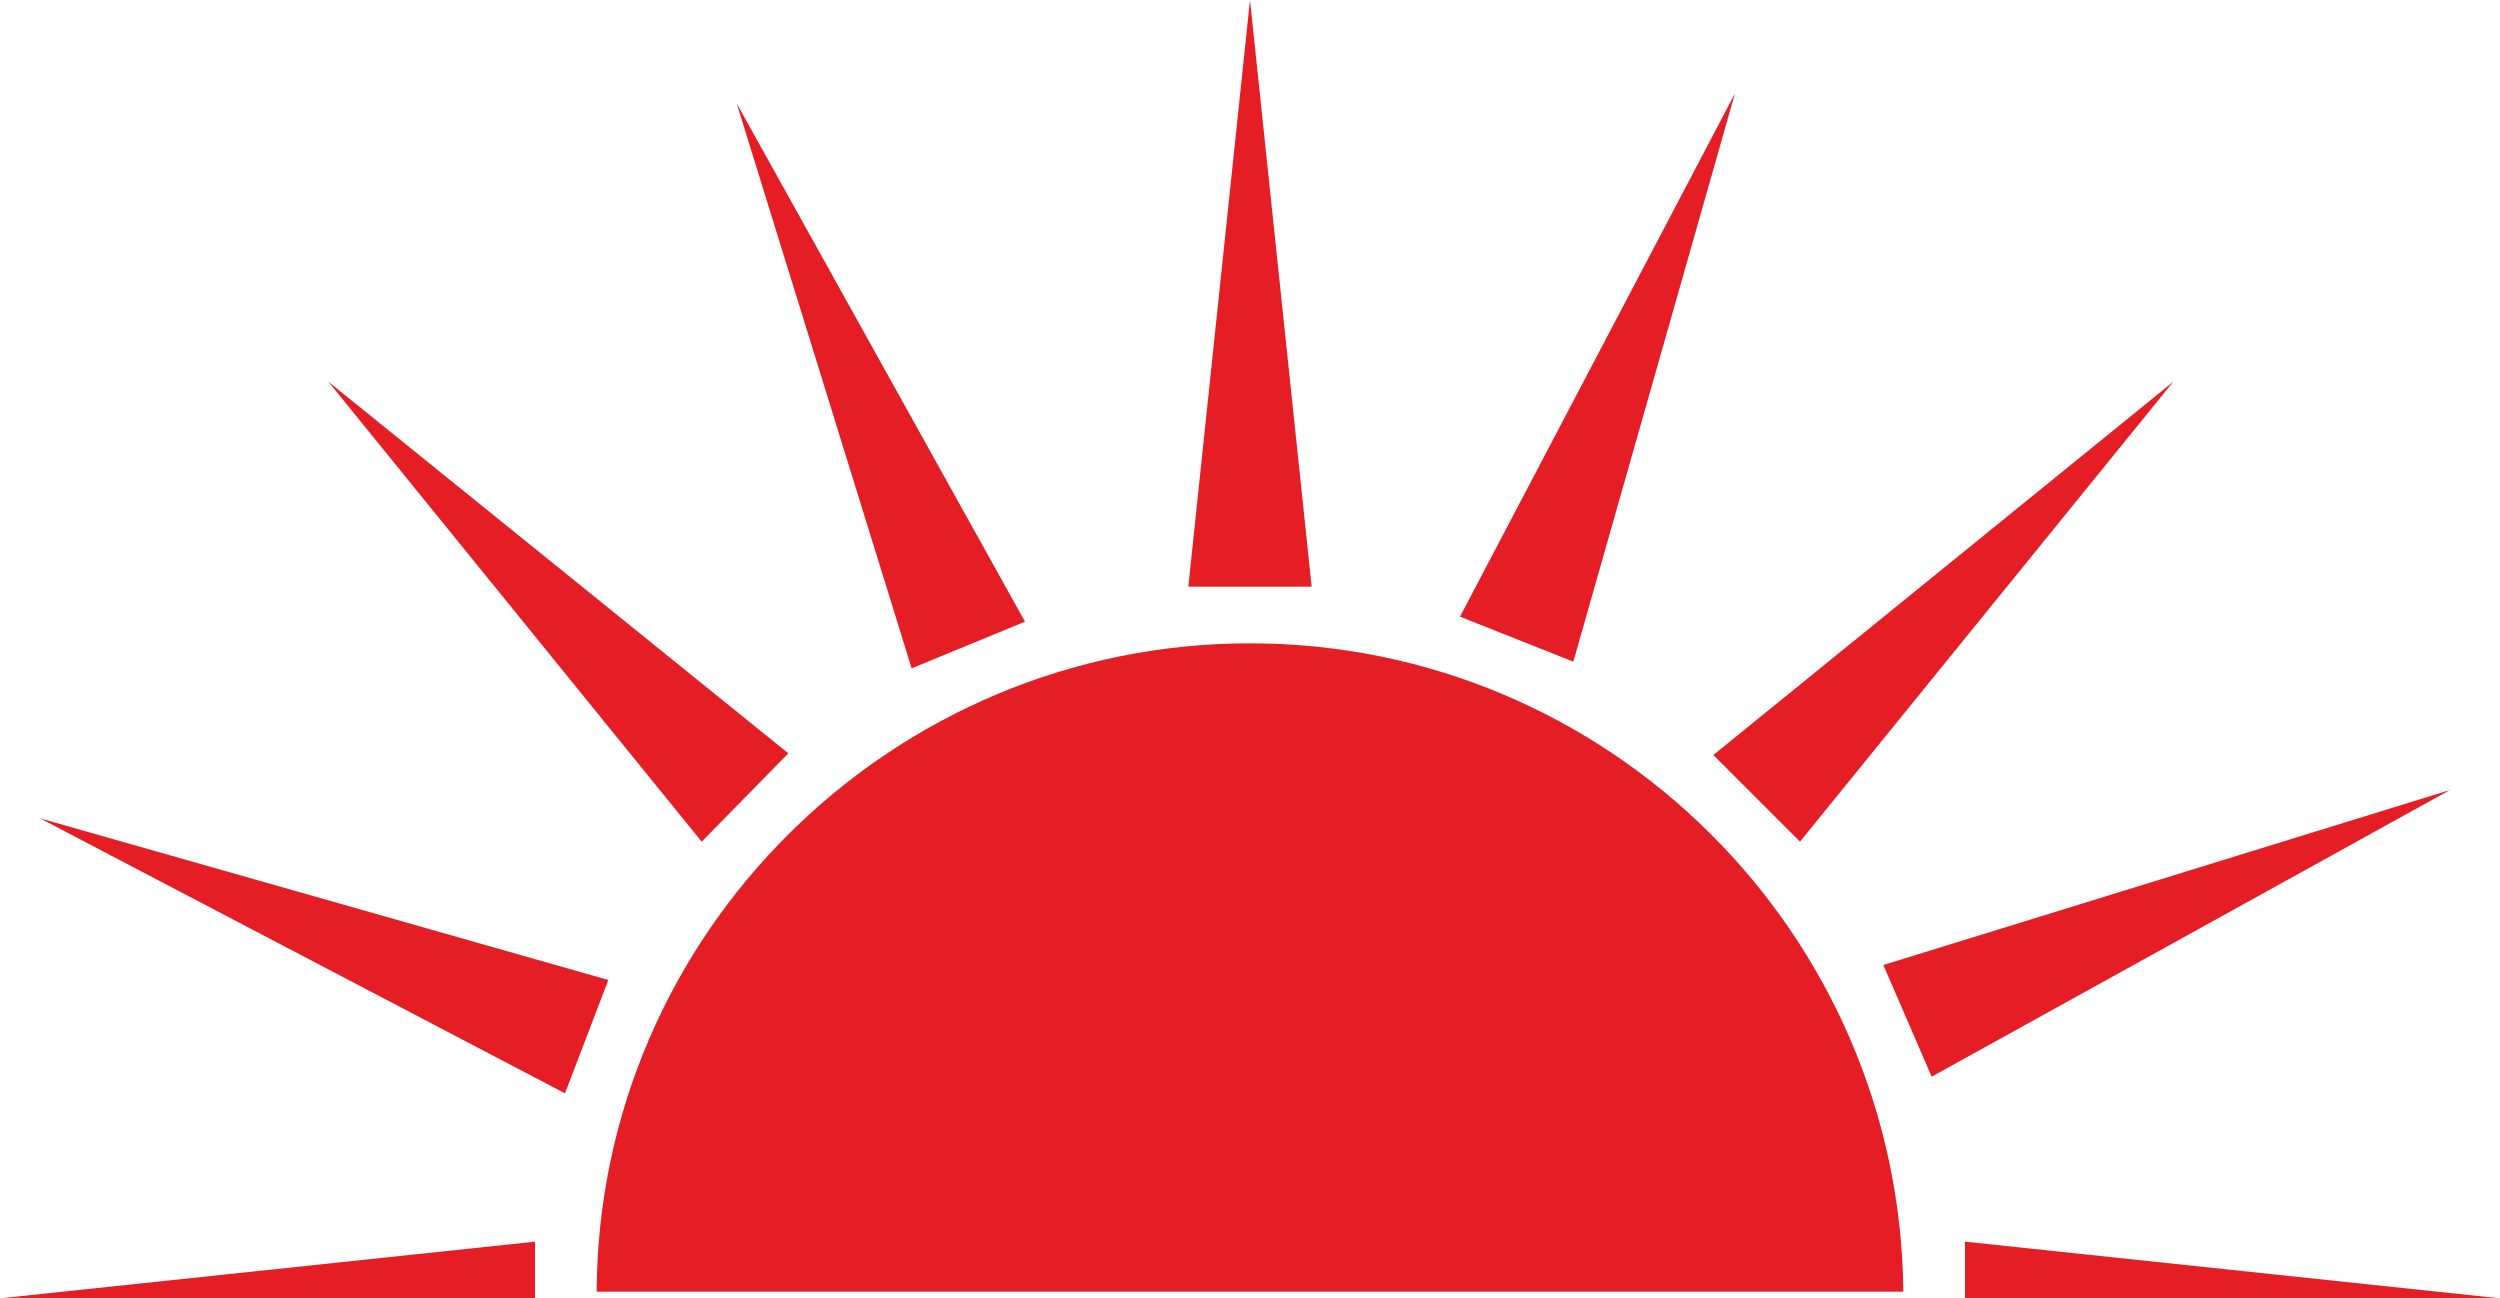 <svg version="1.1" id="图层_1" x="0px" y="0px" width="500px" height="259.667px" viewBox="0 0 500 259.667" enable-background="new 0 0 500 259.667" xml:space="preserve" xmlns="http://www.w3.org/2000/svg" xmlns:xlink="http://www.w3.org/1999/xlink" xmlns:xml="http://www.w3.org/XML/1998/namespace">
  <path fill="#E51E25" d="M119.333,258.333c0.333-71.666,59-129.667,130.667-129.667s130,58,130.667,129.667H119.333z
	 M262.334,117.333L250,0l-12.333,117.333H262.334z M500,259.667l-107-11.334v11.334H500L500,259.667z M107,259.667v-11.334
	L0,259.667H107z M360,168.333l74.667-92l-92,74.667L360,168.333z M157.667,150.667l-92-74.334l74.667,92L157.667,150.667z
	 M314.667,132.333L347,18.667l-55,104.666L314.667,132.333z M121.667,196L8,163.667l105,55L121.667,196z M386.333,215.333L490,158
	l-113.333,35L386.333,215.333z M205,124.333L147.333,20.667l35,113L205,124.333z" class="color c1"/>
</svg>